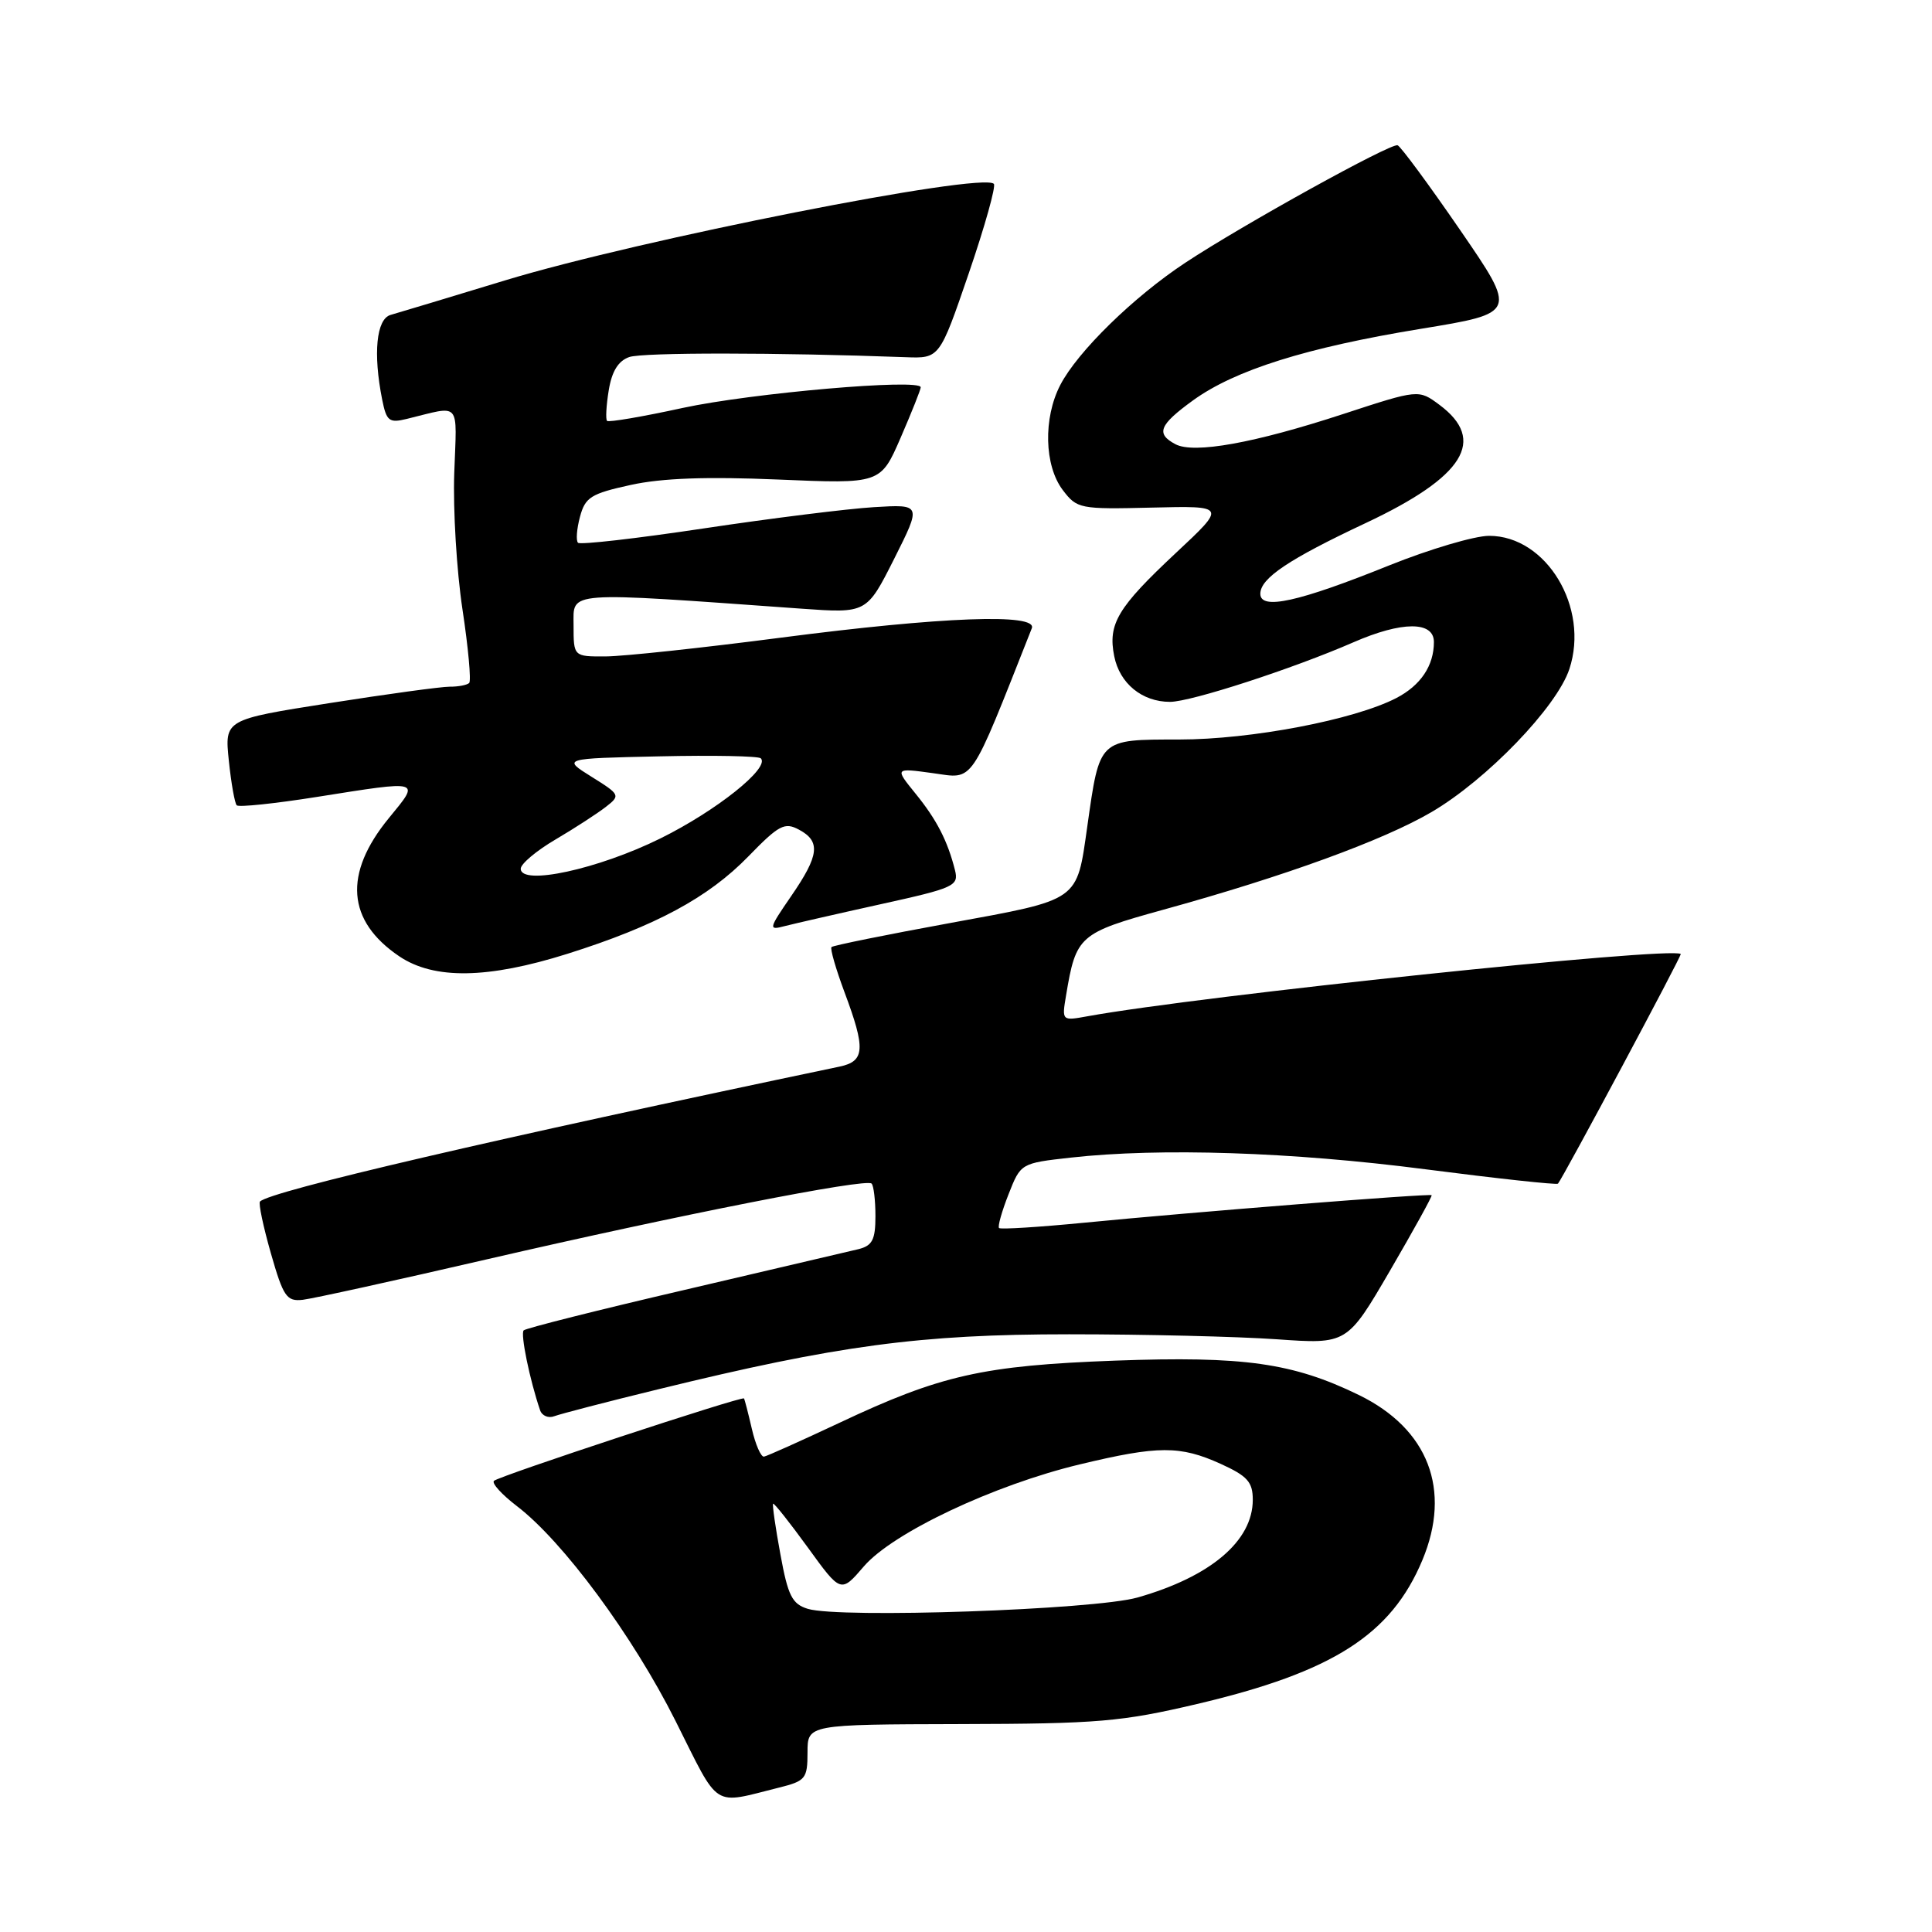 <?xml version="1.0" encoding="UTF-8" standalone="no"?>
<!DOCTYPE svg PUBLIC "-//W3C//DTD SVG 1.1//EN" "http://www.w3.org/Graphics/SVG/1.1/DTD/svg11.dtd" >
<svg xmlns="http://www.w3.org/2000/svg" xmlns:xlink="http://www.w3.org/1999/xlink" version="1.1" viewBox="0 0 256 256">
 <g >
 <path fill="currentColor"
d=" M 103.25 236.86 C 106.74 235.99 107.00 235.67 107.00 232.21 C 107.00 228.50 107.00 228.50 127.25 228.45 C 145.49 228.41 148.61 228.14 158.61 225.79 C 176.62 221.55 184.33 216.62 188.47 206.73 C 192.37 197.40 189.26 189.33 180.05 184.84 C 171.29 180.58 164.82 179.67 147.76 180.29 C 130.25 180.94 124.65 182.20 111.23 188.53 C 106.12 190.93 101.62 192.95 101.23 193.01 C 100.83 193.07 100.10 191.41 99.62 189.31 C 99.13 187.21 98.67 185.41 98.58 185.30 C 98.33 184.96 66.08 195.59 65.45 196.22 C 65.13 196.54 66.49 198.03 68.47 199.55 C 74.60 204.22 83.86 216.76 89.52 228.05 C 95.45 239.87 94.25 239.10 103.25 236.86 Z  M 87.21 184.09 C 110.98 178.27 121.91 176.80 141.66 176.80 C 151.65 176.80 164.02 177.10 169.16 177.46 C 178.50 178.12 178.50 178.12 184.20 168.34 C 187.33 162.96 189.81 158.48 189.70 158.37 C 189.45 158.12 157.97 160.61 143.62 162.02 C 137.64 162.60 132.58 162.92 132.38 162.72 C 132.18 162.52 132.75 160.50 133.64 158.24 C 135.25 154.14 135.26 154.13 141.88 153.39 C 153.72 152.07 171.14 152.64 188.83 154.93 C 198.36 156.16 206.29 157.02 206.44 156.84 C 207.17 155.95 222.89 126.56 222.71 126.41 C 221.46 125.39 159.15 131.93 144.10 134.66 C 140.70 135.28 140.69 135.28 141.26 131.89 C 142.58 123.97 142.98 123.63 154.15 120.54 C 170.22 116.11 183.31 111.34 189.69 107.60 C 197.00 103.32 206.29 93.68 207.95 88.65 C 210.64 80.51 204.91 71.00 197.32 71.00 C 195.39 71.00 189.42 72.77 184.07 74.92 C 172.07 79.76 167.00 80.88 167.00 78.68 C 167.00 76.62 170.76 74.10 181.00 69.29 C 194.02 63.16 197.03 58.33 190.73 53.64 C 187.97 51.59 187.97 51.59 178.01 54.85 C 166.20 58.72 158.20 60.16 155.75 58.86 C 153.13 57.47 153.59 56.31 158.07 53.06 C 163.63 49.03 173.11 46.05 188.27 43.57 C 201.03 41.48 201.03 41.48 193.48 30.49 C 189.32 24.44 185.59 19.39 185.19 19.25 C 184.30 18.93 164.68 29.78 157.08 34.80 C 150.21 39.33 142.78 46.59 140.49 51.02 C 138.22 55.41 138.37 61.69 140.82 64.93 C 142.71 67.42 143.08 67.49 152.63 67.26 C 162.50 67.02 162.50 67.02 155.82 73.26 C 148.09 80.49 146.78 82.67 147.64 86.95 C 148.36 90.57 151.34 93.00 155.03 93.00 C 157.80 93.00 171.33 88.60 179.33 85.11 C 185.76 82.30 190.00 82.29 190.00 85.07 C 190.00 88.21 188.25 90.82 185.01 92.50 C 179.43 95.38 165.79 97.99 156.23 97.99 C 145.53 98.00 145.73 97.82 144.07 109.52 C 142.65 119.51 143.18 119.14 125.87 122.31 C 117.45 123.85 110.39 125.28 110.18 125.49 C 109.97 125.69 110.75 128.38 111.90 131.47 C 114.72 139.00 114.61 140.62 111.25 141.33 C 65.47 150.92 35.84 157.82 34.45 159.21 C 34.23 159.44 34.88 162.52 35.89 166.06 C 37.54 171.83 37.98 172.47 40.12 172.23 C 41.43 172.08 52.40 169.67 64.50 166.87 C 90.08 160.96 114.76 156.10 115.49 156.83 C 115.77 157.11 116.00 159.05 116.00 161.15 C 116.00 164.27 115.59 165.06 113.75 165.52 C 112.51 165.82 102.14 168.25 90.70 170.92 C 79.26 173.58 69.67 176.00 69.39 176.28 C 68.94 176.73 70.18 182.80 71.56 186.85 C 71.81 187.60 72.67 187.96 73.46 187.65 C 74.26 187.35 80.44 185.74 87.21 184.09 Z  M 75.20 126.38 C 86.84 122.71 93.85 118.94 99.16 113.48 C 103.20 109.32 103.97 108.91 105.86 109.93 C 108.77 111.48 108.56 113.33 104.84 118.73 C 101.84 123.09 101.80 123.29 103.95 122.72 C 105.20 122.40 110.91 121.09 116.66 119.82 C 126.47 117.66 127.06 117.39 126.54 115.30 C 125.56 111.41 124.11 108.59 121.29 105.13 C 118.55 101.75 118.55 101.75 123.64 102.45 C 129.14 103.21 128.38 104.33 136.72 83.25 C 137.51 81.24 124.83 81.72 103.50 84.49 C 93.05 85.85 82.59 86.97 80.25 86.98 C 76.00 87.00 76.00 87.00 76.00 82.85 C 76.00 78.28 74.58 78.39 106.17 80.65 C 114.84 81.27 114.84 81.27 118.48 74.05 C 122.11 66.82 122.11 66.82 115.81 67.20 C 112.34 67.41 102.21 68.67 93.30 70.01 C 84.39 71.35 76.87 72.21 76.59 71.92 C 76.30 71.63 76.42 70.08 76.85 68.48 C 77.54 65.89 78.30 65.41 83.56 64.26 C 87.69 63.35 93.65 63.14 103.09 63.54 C 116.68 64.12 116.68 64.12 119.34 58.00 C 120.80 54.63 122.00 51.62 122.00 51.32 C 122.00 50.13 99.61 52.08 90.48 54.05 C 85.17 55.21 80.65 55.98 80.44 55.77 C 80.23 55.56 80.33 53.74 80.66 51.72 C 81.07 49.20 81.92 47.82 83.38 47.31 C 85.17 46.69 103.04 46.70 120.00 47.33 C 124.50 47.50 124.50 47.50 128.37 36.21 C 130.50 29.99 131.99 24.66 131.69 24.36 C 130.12 22.78 84.73 31.75 67.00 37.13 C 59.58 39.39 52.71 41.46 51.75 41.73 C 49.87 42.27 49.42 46.84 50.64 52.95 C 51.21 55.80 51.56 56.08 53.89 55.51 C 61.20 53.73 60.53 52.97 60.19 62.70 C 60.02 67.54 60.51 75.66 61.28 80.75 C 62.05 85.83 62.45 90.22 62.17 90.50 C 61.89 90.77 60.73 91.00 59.58 90.99 C 58.44 90.99 51.26 91.97 43.63 93.17 C 29.76 95.35 29.76 95.35 30.32 100.78 C 30.63 103.77 31.10 106.43 31.37 106.71 C 31.65 106.98 36.42 106.48 41.97 105.60 C 55.99 103.38 55.71 103.30 51.52 108.41 C 45.48 115.78 45.96 122.03 52.91 126.72 C 57.51 129.82 64.64 129.71 75.20 126.38 Z  M 107.04 213.18 C 104.96 212.54 104.41 211.46 103.41 205.97 C 102.75 202.41 102.32 199.39 102.44 199.25 C 102.56 199.12 104.63 201.73 107.04 205.05 C 111.42 211.10 111.42 211.10 114.46 207.56 C 118.30 203.09 131.71 196.76 143.11 194.03 C 153.49 191.54 156.36 191.53 161.75 193.97 C 165.29 195.58 166.00 196.37 166.00 198.73 C 166.00 204.19 160.40 208.93 150.72 211.68 C 144.95 213.31 111.28 214.47 107.04 213.18 Z  M 69.00 115.11 C 69.00 114.47 71.08 112.72 73.62 111.23 C 76.17 109.73 79.15 107.79 80.26 106.93 C 82.23 105.40 82.19 105.30 78.39 102.93 C 74.50 100.50 74.50 100.50 87.39 100.22 C 94.47 100.06 100.52 100.18 100.81 100.48 C 102.07 101.73 94.93 107.43 87.50 111.10 C 79.27 115.17 69.00 117.40 69.00 115.11 Z "/>
</g>
</svg>